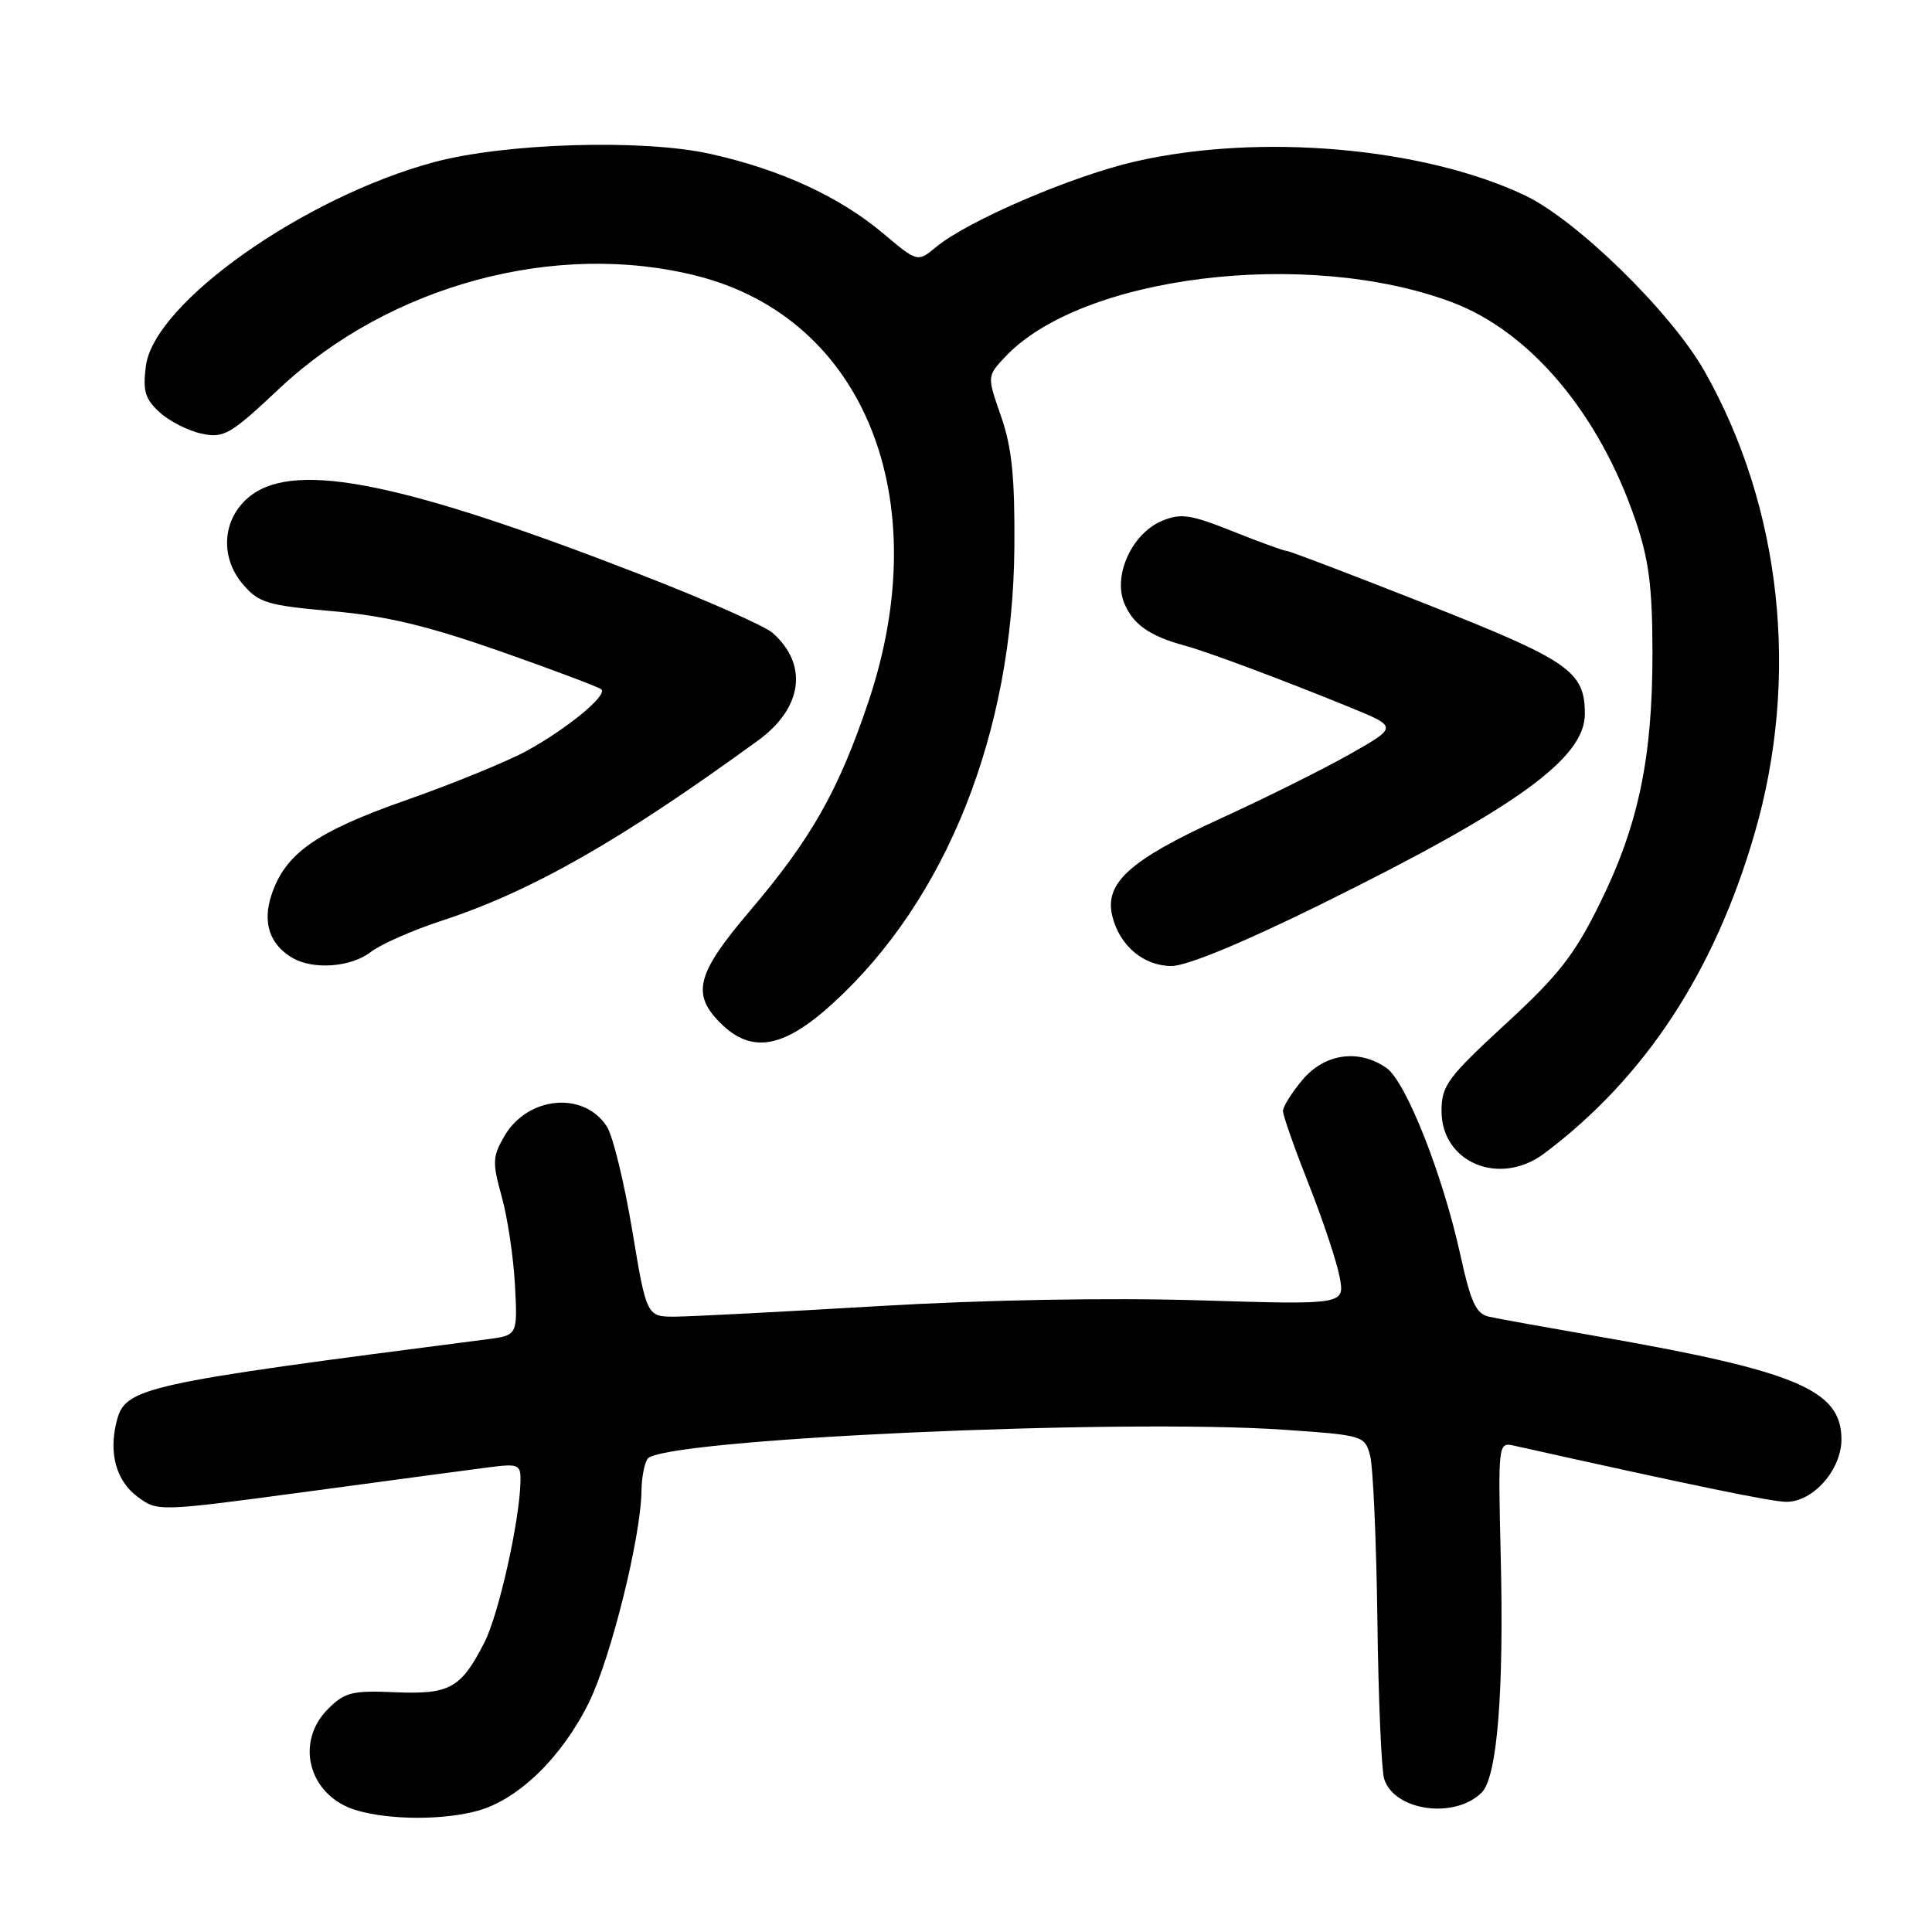<?xml version="1.0" encoding="UTF-8" standalone="no"?>
<!DOCTYPE svg PUBLIC "-//W3C//DTD SVG 1.1//EN" "http://www.w3.org/Graphics/SVG/1.1/DTD/svg11.dtd" >
<svg xmlns="http://www.w3.org/2000/svg" xmlns:xlink="http://www.w3.org/1999/xlink" version="1.1" viewBox="0 0 256 256">
 <g >
 <path fill="currentColor"
d=" M 63.32 239.93 C 68.72 238.43 74.47 232.82 78.03 225.60 C 80.97 219.61 84.94 203.62 85.00 197.50 C 85.02 195.85 85.37 193.96 85.79 193.31 C 87.44 190.71 148.12 187.93 170.16 189.45 C 180.61 190.17 180.84 190.24 181.54 192.84 C 181.94 194.30 182.37 204.09 182.51 214.58 C 182.64 225.07 183.05 234.59 183.41 235.72 C 184.76 239.97 192.78 241.08 196.34 237.51 C 198.39 235.47 199.30 224.17 198.85 206.11 C 198.50 191.50 198.54 191.10 200.49 191.53 C 224.22 196.82 234.77 199.00 236.71 199.00 C 240.26 199.00 244.00 194.75 244.00 190.72 C 244.00 184.17 238.07 181.67 211.50 177.04 C 204.90 175.89 198.53 174.74 197.35 174.48 C 195.58 174.10 194.91 172.66 193.50 166.26 C 191.15 155.58 186.30 143.32 183.71 141.51 C 180.06 138.95 175.52 139.59 172.59 143.08 C 171.17 144.77 170.00 146.63 170.00 147.22 C 170.00 147.81 171.54 152.17 173.41 156.91 C 175.29 161.66 177.13 167.19 177.51 169.21 C 178.20 172.89 178.20 172.89 158.85 172.30 C 147.00 171.94 130.58 172.23 116.50 173.06 C 103.85 173.81 91.74 174.44 89.59 174.46 C 85.68 174.50 85.68 174.50 83.77 163.00 C 82.71 156.68 81.21 150.49 80.41 149.27 C 77.37 144.55 69.93 145.24 66.84 150.53 C 65.26 153.25 65.22 154.02 66.47 158.52 C 67.24 161.26 68.03 166.52 68.23 170.22 C 68.59 176.94 68.59 176.94 64.55 177.46 C 18.40 183.41 16.59 183.82 15.44 188.40 C 14.39 192.58 15.41 196.23 18.20 198.31 C 20.89 200.31 20.89 200.31 40.70 197.65 C 51.59 196.18 62.41 194.73 64.75 194.43 C 68.69 193.92 69.00 194.05 68.97 196.19 C 68.89 201.38 66.10 213.88 64.19 217.63 C 61.08 223.72 59.60 224.54 52.32 224.23 C 46.68 223.98 45.67 224.24 43.48 226.43 C 38.96 230.94 40.98 238.07 47.29 239.89 C 51.73 241.18 58.77 241.19 63.32 239.93 Z  M 204.62 152.84 C 217.95 142.83 227.16 128.82 232.50 110.42 C 238.51 89.70 236.07 67.23 225.86 49.19 C 221.44 41.38 208.88 29.10 202.00 25.86 C 188.53 19.51 166.95 17.63 150.50 21.38 C 142.15 23.28 128.27 29.23 124.04 32.73 C 121.58 34.76 121.58 34.76 117.04 30.94 C 111.22 26.05 103.43 22.46 94.11 20.39 C 85.22 18.40 66.90 18.95 57.50 21.49 C 40.21 26.15 20.40 40.17 19.33 48.50 C 18.90 51.80 19.22 52.87 21.16 54.64 C 22.45 55.82 24.95 57.09 26.71 57.46 C 29.67 58.09 30.50 57.61 37.02 51.48 C 51.63 37.76 73.67 31.82 92.36 36.56 C 114.51 42.18 124.12 66.05 115.07 92.98 C 111.11 104.76 107.52 111.10 99.37 120.69 C 92.30 129.01 91.59 131.68 95.45 135.55 C 99.58 139.67 103.82 138.93 110.39 132.92 C 125.43 119.18 134.22 97.08 134.41 72.50 C 134.48 63.21 134.08 59.30 132.65 55.18 C 130.79 49.85 130.79 49.85 133.15 47.33 C 143.21 36.53 173.14 32.84 192.35 40.03 C 202.74 43.92 211.88 54.76 216.71 68.94 C 218.49 74.16 218.95 77.75 218.96 86.50 C 218.97 100.43 217.10 109.35 211.99 119.70 C 208.63 126.53 206.53 129.22 199.48 135.70 C 191.82 142.76 191.02 143.85 191.01 147.18 C 190.99 154.06 198.70 157.27 204.62 152.84 Z  M 49.12 126.15 C 50.43 125.13 54.65 123.27 58.50 122.01 C 70.43 118.11 82.18 111.41 100.47 98.10 C 106.36 93.80 107.13 88.06 102.36 83.85 C 101.34 82.95 93.53 79.49 85.00 76.18 C 53.63 63.99 39.41 61.08 33.32 65.60 C 29.49 68.45 28.99 73.72 32.21 77.45 C 34.29 79.88 35.47 80.23 44.01 80.98 C 51.19 81.61 56.63 82.92 66.32 86.31 C 73.37 88.79 79.39 91.06 79.69 91.35 C 80.49 92.16 75.18 96.53 69.82 99.48 C 67.24 100.89 60.08 103.82 53.91 105.99 C 41.87 110.21 37.79 113.08 35.96 118.62 C 34.76 122.26 35.74 125.17 38.76 126.93 C 41.53 128.54 46.52 128.16 49.12 126.15 Z  M 174.98 119.85 C 200.89 107.06 210.00 100.49 210.00 94.61 C 210.00 88.95 207.98 87.55 189.07 80.08 C 179.21 76.19 170.85 73.00 170.49 73.00 C 170.13 73.00 166.92 71.83 163.36 70.41 C 157.78 68.18 156.47 67.98 154.01 69.00 C 150.00 70.66 147.44 76.23 148.98 79.95 C 150.14 82.75 152.37 84.30 157.00 85.55 C 159.92 86.33 169.82 90.03 178.86 93.72 C 185.22 96.32 185.22 96.32 178.90 99.91 C 175.43 101.88 167.66 105.75 161.64 108.50 C 149.64 113.99 146.29 117.03 147.40 121.44 C 148.38 125.34 151.55 128.00 155.23 128.00 C 157.25 128.00 164.63 124.95 174.98 119.85 Z "/>
</g>
</svg>